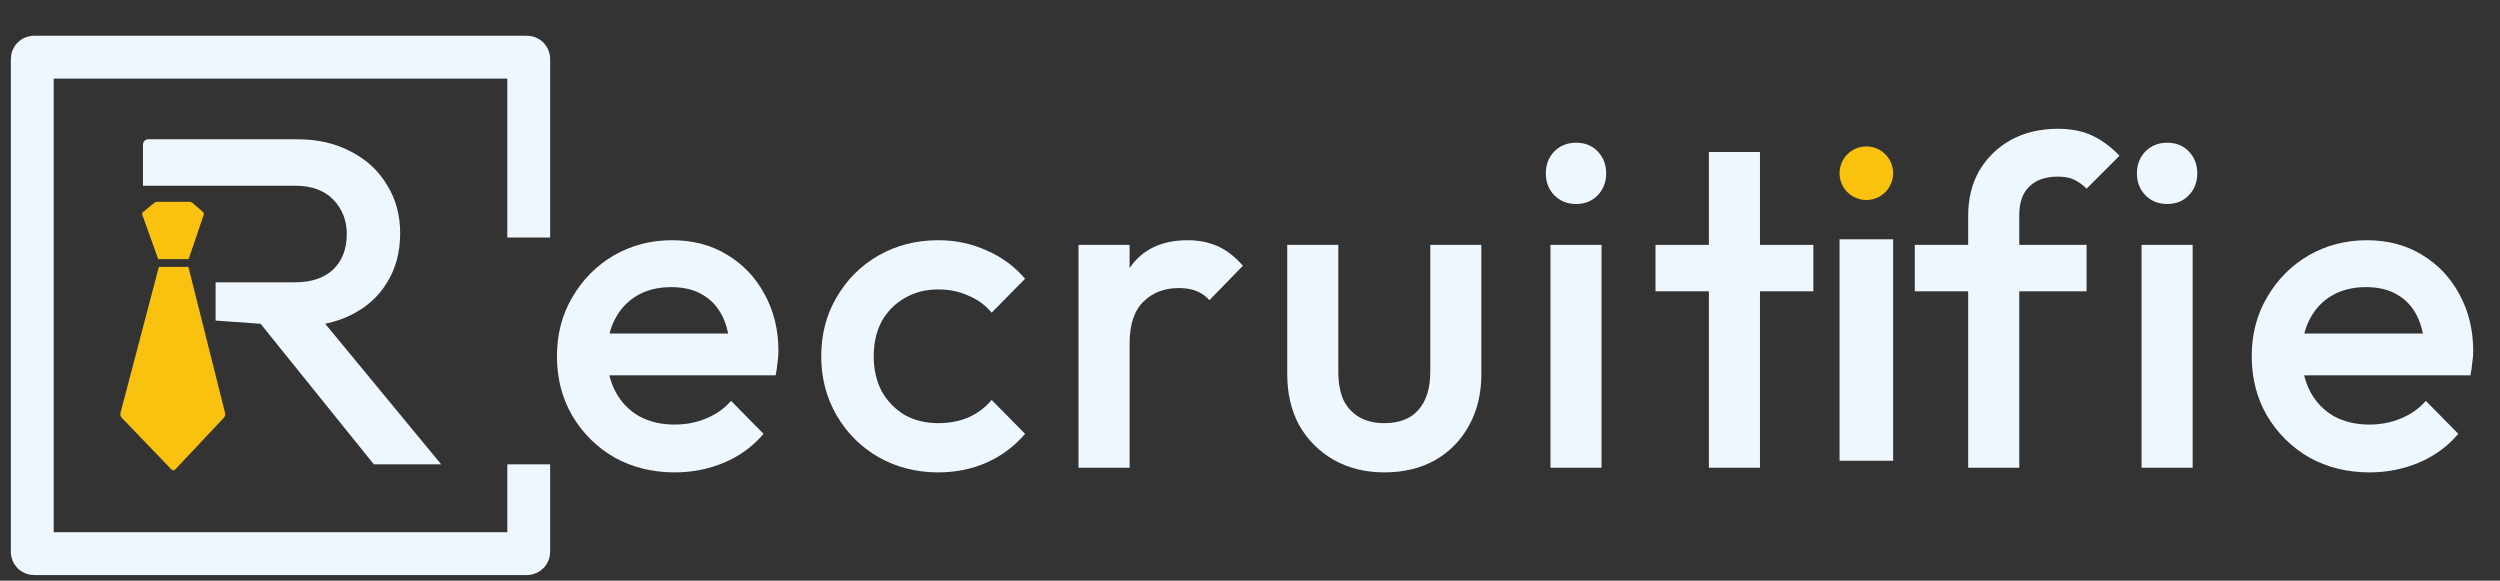 <svg width="155" height="36" viewBox="0 0 155 36" fill="none" xmlns="http://www.w3.org/2000/svg">
<rect x="0" y="0" width="155" height="36" fill="#333333" stroke="none"/>
<path d="M32.781 14.726V3.654C32.781 3.593 32.731 3.543 32.67 3.543H2.111C2.05 3.543 2 3.593 2 3.654V34.214C2 34.275 2.05 34.325 2.111 34.325H32.67C32.731 34.325 32.781 34.275 32.781 34.214V28.788" stroke="#EEF7FD" stroke-width="2.657"/>
<path d="M9.557 12.585L8.876 13.138C8.822 13.182 8.802 13.255 8.825 13.321L9.81 16.067H11.695L12.629 13.316C12.651 13.253 12.632 13.183 12.581 13.139L11.949 12.591C11.889 12.54 11.813 12.511 11.734 12.511H9.765C9.689 12.511 9.616 12.537 9.557 12.585Z" fill="#F9C20F"/>
<path d="M9.849 16.547H11.68L13.953 25.6C13.98 25.709 13.95 25.824 13.874 25.905L10.865 29.105C10.8 29.173 10.692 29.174 10.627 29.106L7.553 25.907C7.473 25.825 7.443 25.707 7.472 25.596L9.849 16.547Z" fill="#F9C20F"/>
<path d="M13.368 19.875V17.503H18.275C19.293 17.503 20.079 17.244 20.636 16.726C21.212 16.188 21.5 15.449 21.5 14.509C21.5 13.665 21.221 12.954 20.665 12.379C20.108 11.803 19.321 11.515 18.304 11.515H8.864V8.968C8.864 8.785 9.013 8.636 9.196 8.636H18.448C19.715 8.636 20.828 8.895 21.788 9.414C22.747 9.913 23.486 10.603 24.004 11.486C24.542 12.35 24.81 13.338 24.81 14.451C24.81 15.622 24.542 16.639 24.004 17.503C23.486 18.367 22.747 19.038 21.788 19.518C20.828 19.998 19.715 20.238 18.448 20.238L13.368 19.875ZM23.178 28.788L16.125 20.036L19.206 18.914L27.352 28.788H23.178Z" fill="#EEF7FD"/>
<path d="M41.843 29.288C40.461 29.288 39.214 28.981 38.1 28.367C37.006 27.733 36.133 26.87 35.481 25.776C34.847 24.682 34.531 23.453 34.531 22.091C34.531 20.728 34.847 19.509 35.481 18.435C36.114 17.341 36.968 16.477 38.043 15.844C39.137 15.21 40.346 14.894 41.67 14.894C42.956 14.894 44.088 15.191 45.067 15.786C46.065 16.381 46.842 17.197 47.399 18.233C47.975 19.27 48.263 20.45 48.263 21.774C48.263 22.005 48.243 22.244 48.205 22.494C48.186 22.724 48.147 22.983 48.09 23.271H36.747V20.68H46.449L45.269 21.717C45.23 20.872 45.067 20.162 44.779 19.586C44.491 19.011 44.079 18.569 43.541 18.262C43.023 17.955 42.38 17.802 41.612 17.802C40.806 17.802 40.106 17.974 39.511 18.32C38.916 18.665 38.455 19.154 38.129 19.788C37.803 20.402 37.64 21.141 37.64 22.005C37.64 22.868 37.812 23.626 38.158 24.279C38.503 24.931 38.993 25.44 39.626 25.805C40.26 26.15 40.989 26.323 41.814 26.323C42.524 26.323 43.177 26.198 43.772 25.948C44.386 25.699 44.904 25.334 45.326 24.855L47.341 26.898C46.67 27.685 45.854 28.28 44.894 28.683C43.935 29.086 42.917 29.288 41.843 29.288Z" fill="#EEF7FD"/>
<path d="M58.172 29.288C56.809 29.288 55.571 28.971 54.458 28.338C53.364 27.704 52.501 26.841 51.867 25.747C51.234 24.653 50.917 23.434 50.917 22.091C50.917 20.728 51.234 19.509 51.867 18.435C52.501 17.341 53.364 16.477 54.458 15.844C55.571 15.21 56.809 14.894 58.172 14.894C59.247 14.894 60.245 15.105 61.166 15.527C62.106 15.93 62.903 16.516 63.555 17.283L61.483 19.385C61.08 18.905 60.59 18.55 60.014 18.32C59.458 18.07 58.844 17.945 58.172 17.945C57.385 17.945 56.685 18.128 56.07 18.492C55.475 18.838 55.005 19.318 54.66 19.932C54.334 20.546 54.17 21.266 54.17 22.091C54.17 22.897 54.334 23.617 54.66 24.25C55.005 24.864 55.475 25.354 56.07 25.718C56.685 26.064 57.385 26.236 58.172 26.236C58.844 26.236 59.458 26.121 60.014 25.891C60.59 25.641 61.08 25.277 61.483 24.797L63.555 26.898C62.903 27.666 62.106 28.261 61.166 28.683C60.245 29.086 59.247 29.288 58.172 29.288Z" fill="#EEF7FD"/>
<path d="M66.868 29V15.182H70.035V29H66.868ZM70.035 21.314L68.941 20.767C68.941 19.02 69.325 17.61 70.093 16.535C70.879 15.441 72.06 14.894 73.634 14.894C74.325 14.894 74.948 15.019 75.505 15.268C76.061 15.518 76.579 15.921 77.059 16.477L74.987 18.608C74.737 18.339 74.459 18.147 74.152 18.032C73.845 17.917 73.49 17.859 73.087 17.859C72.204 17.859 71.475 18.137 70.899 18.694C70.323 19.25 70.035 20.124 70.035 21.314Z" fill="#EEF7FD"/>
<path d="M85.826 29.288C84.655 29.288 83.609 29.029 82.688 28.511C81.786 27.992 81.076 27.282 80.558 26.38C80.058 25.459 79.809 24.404 79.809 23.214V15.182H82.976V23.07C82.976 23.741 83.081 24.317 83.292 24.797C83.523 25.258 83.849 25.613 84.271 25.862C84.713 26.112 85.231 26.236 85.826 26.236C86.747 26.236 87.448 25.968 87.927 25.43C88.426 24.874 88.676 24.087 88.676 23.07V15.182H91.843V23.214C91.843 24.423 91.583 25.488 91.065 26.409C90.566 27.311 89.866 28.021 88.964 28.539C88.062 29.038 87.016 29.288 85.826 29.288Z" fill="#EEF7FD"/>
<path d="M96.129 29V15.182H99.295V29H96.129ZM97.712 12.648C97.175 12.648 96.724 12.466 96.359 12.101C96.013 11.737 95.841 11.286 95.841 10.748C95.841 10.211 96.013 9.76 96.359 9.395C96.724 9.031 97.175 8.848 97.712 8.848C98.269 8.848 98.719 9.031 99.065 9.395C99.41 9.76 99.583 10.211 99.583 10.748C99.583 11.286 99.41 11.737 99.065 12.101C98.719 12.466 98.269 12.648 97.712 12.648Z" fill="#EEF7FD"/>
<path d="M105.951 29V9.424H109.118V29H105.951ZM102.641 18.061V15.182H112.429V18.061H102.641Z" fill="#EEF7FD"/>
<circle cx="115.713" cy="10.74" r="1.661" fill="#F9C20F"/>
<rect x="114.052" y="14.836" width="3.322" height="13.73" fill="#EEF7FD"/>
<path d="M122.027 29V13.368C122.027 12.312 122.257 11.382 122.718 10.576C123.198 9.77 123.85 9.136 124.676 8.676C125.52 8.215 126.489 7.985 127.583 7.985C128.428 7.985 129.147 8.129 129.742 8.417C130.337 8.704 130.894 9.117 131.412 9.654L129.368 11.698C129.138 11.468 128.888 11.286 128.62 11.151C128.351 11.017 128.005 10.95 127.583 10.95C126.816 10.95 126.221 11.161 125.798 11.583C125.395 11.986 125.194 12.572 125.194 13.339V29H122.027ZM118.717 18.061V15.182H129.368V18.061H118.717Z" fill="#EEF7FD"/>
<path d="M132.777 29V15.182H135.944V29H132.777ZM134.36 12.648C133.823 12.648 133.372 12.466 133.007 12.101C132.662 11.737 132.489 11.286 132.489 10.748C132.489 10.211 132.662 9.76 133.007 9.395C133.372 9.031 133.823 8.848 134.36 8.848C134.917 8.848 135.368 9.031 135.713 9.395C136.059 9.76 136.232 10.211 136.232 10.748C136.232 11.286 136.059 11.737 135.713 12.101C135.368 12.466 134.917 12.648 134.36 12.648Z" fill="#EEF7FD"/>
<path d="M146.919 29.288C145.537 29.288 144.29 28.981 143.177 28.367C142.083 27.733 141.209 26.87 140.557 25.776C139.923 24.682 139.607 23.453 139.607 22.091C139.607 20.728 139.923 19.509 140.557 18.435C141.19 17.341 142.044 16.477 143.119 15.844C144.213 15.21 145.422 14.894 146.746 14.894C148.032 14.894 149.164 15.191 150.143 15.786C151.141 16.381 151.918 17.197 152.475 18.233C153.051 19.27 153.339 20.45 153.339 21.774C153.339 22.005 153.32 22.244 153.281 22.494C153.262 22.724 153.224 22.983 153.166 23.271H141.823V20.68H151.525L150.345 21.717C150.306 20.872 150.143 20.162 149.855 19.586C149.567 19.011 149.155 18.569 148.617 18.262C148.099 17.955 147.456 17.802 146.689 17.802C145.883 17.802 145.182 17.974 144.587 18.32C143.992 18.665 143.532 19.154 143.205 19.788C142.879 20.402 142.716 21.141 142.716 22.005C142.716 22.868 142.889 23.626 143.234 24.279C143.58 24.931 144.069 25.44 144.702 25.805C145.336 26.15 146.065 26.323 146.89 26.323C147.6 26.323 148.253 26.198 148.848 25.948C149.462 25.699 149.98 25.334 150.402 24.855L152.417 26.898C151.746 27.685 150.93 28.28 149.97 28.683C149.011 29.086 147.994 29.288 146.919 29.288Z" fill="#EEF7FD"/>
</svg>
